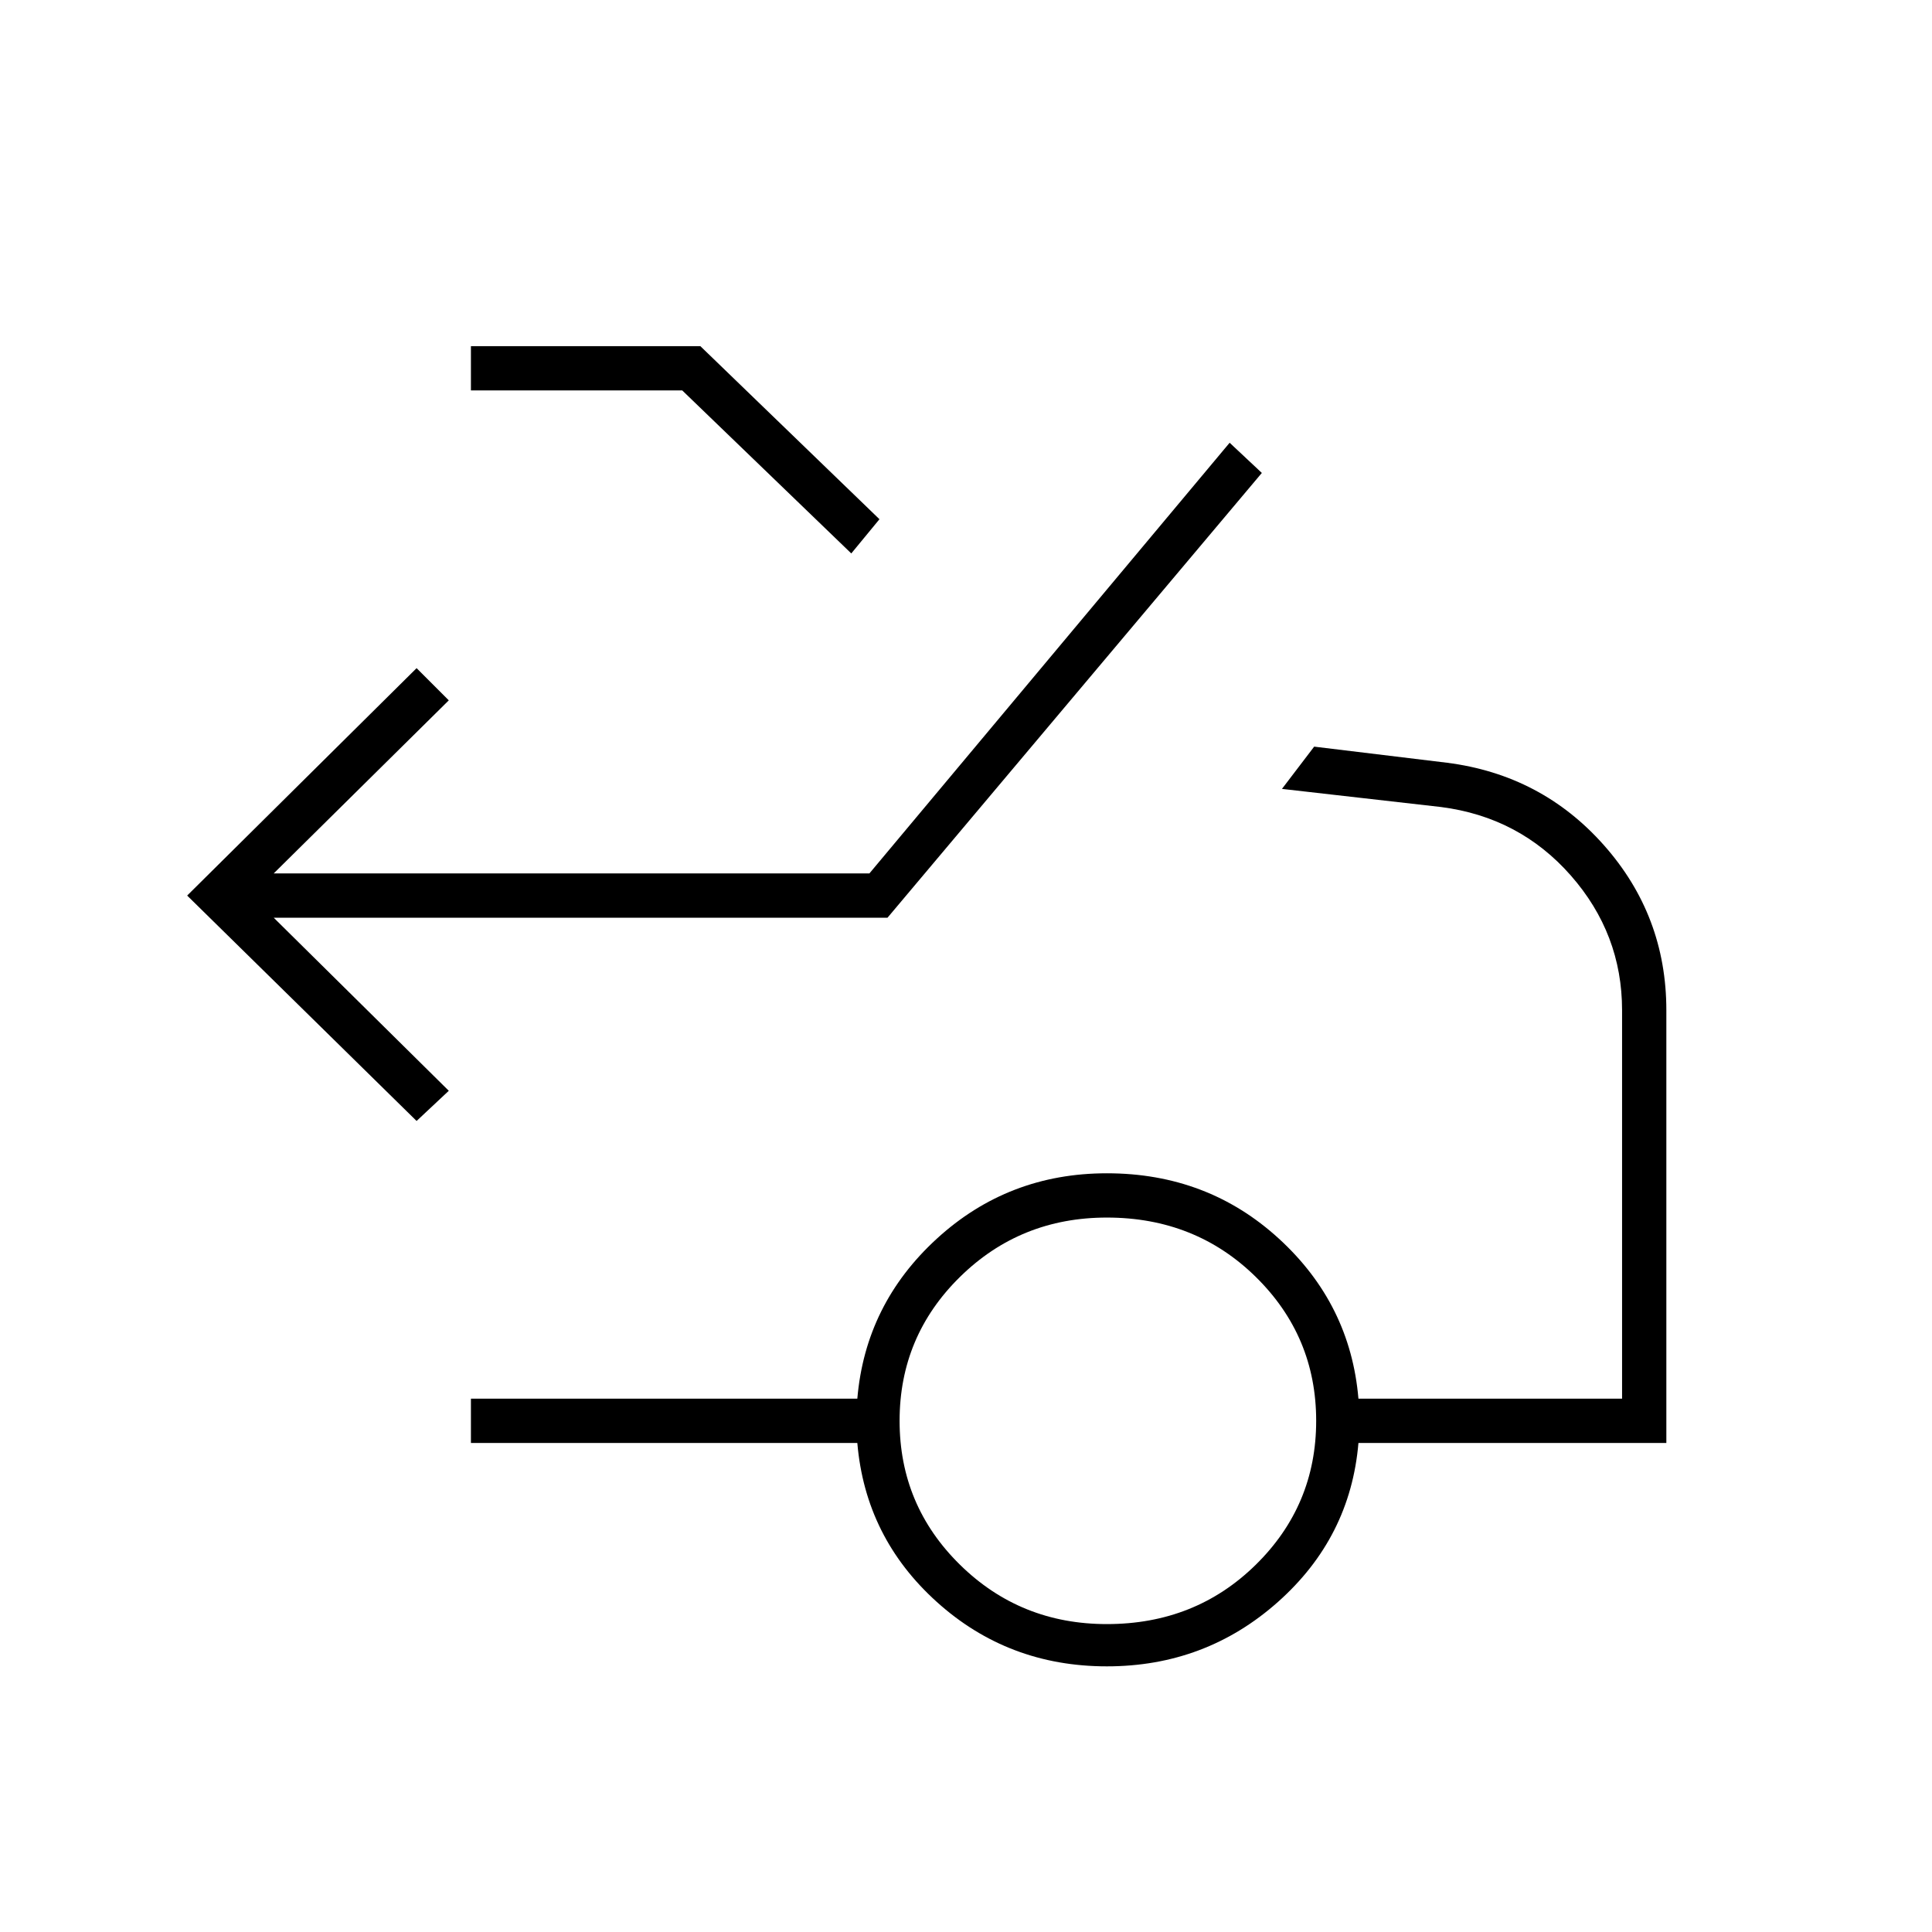 <svg xmlns="http://www.w3.org/2000/svg" height="48" viewBox="0 -960 960 960" width="48"><path d="M207-403 93-515l114-113 16 16-87 86h296l179-214 16 15-186 221H136l87 86-16 15Zm216-282-84-81H234v-22h114l89 86-14 17Zm127 532q44 0 74-29.5t30-71.5q0-42-30-71.5T550-355q-43 0-73 29.5T447-254q0 42 30 71.5t73 29.5Zm0 21q-49 0-84.5-32T426-243H234v-22h192q4-47 39.5-79.5T550-377q50 0 85.5 32.5T675-265h131v-193q0-38-25.5-67T716-559l-79-9 16-21 66 8q47 6 78 41t31 82v215H675q-4 47-40 79t-85 32Z"/></svg>